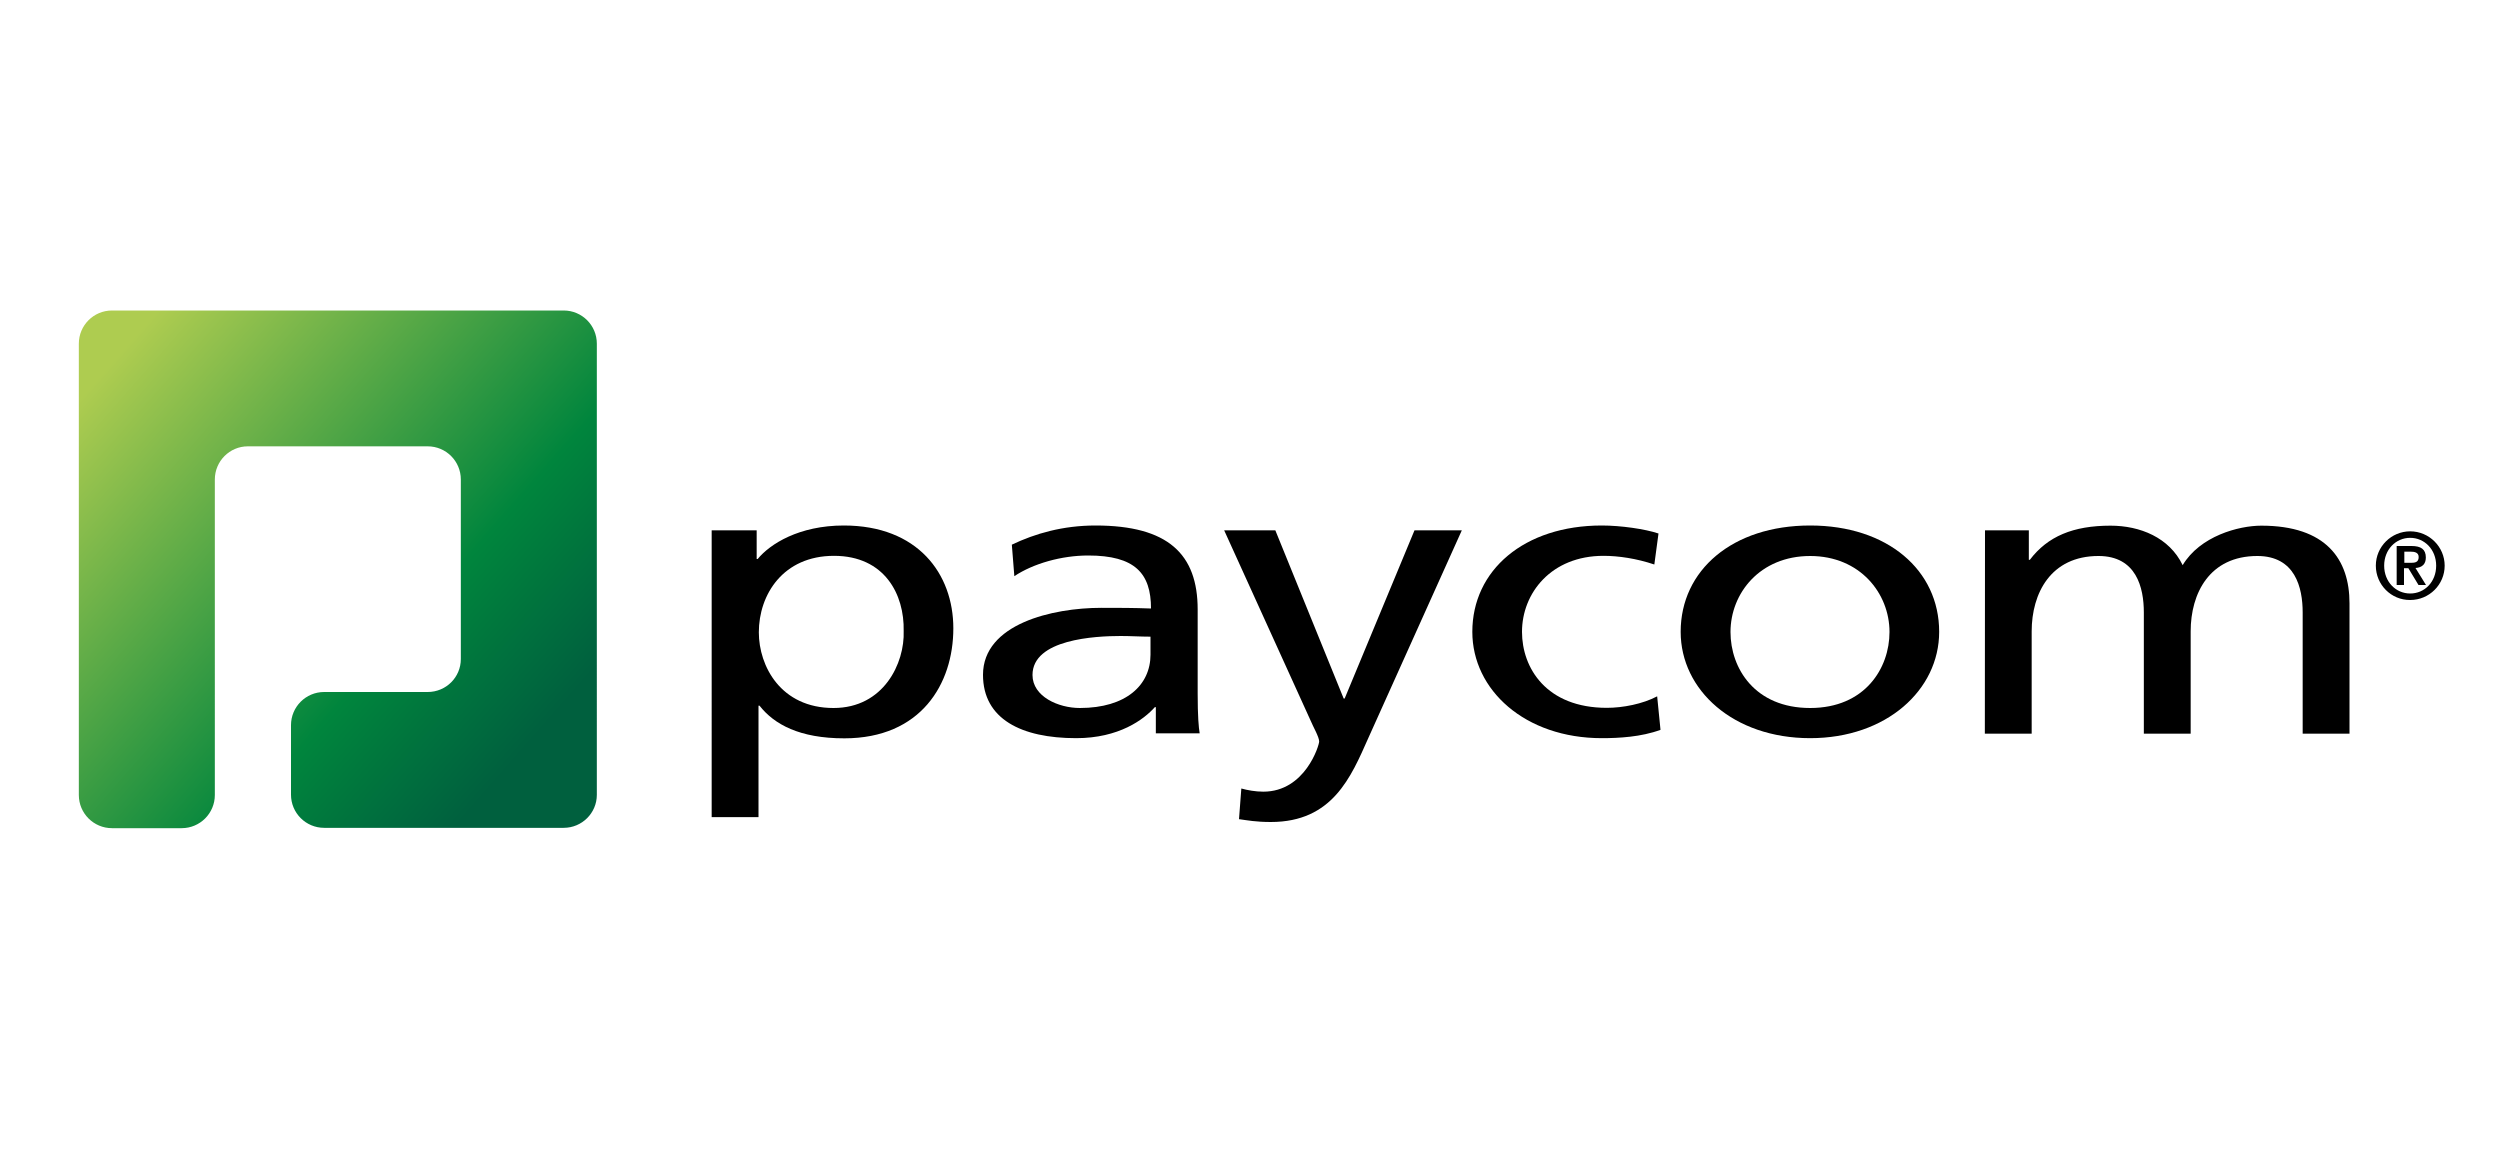 <?xml version="1.0" encoding="utf-8"?>
<!-- Generator: Adobe Illustrator 26.0.3, SVG Export Plug-In . SVG Version: 6.00 Build 0)  -->
<svg version="1.1" id="Layer_1" xmlns="http://www.w3.org/2000/svg" xmlns:xlink="http://www.w3.org/1999/xlink" x="0px" y="0px"
	 viewBox="0 0 1500 704" style="enable-background:new 0 0 1500 704;" xml:space="preserve">
<style type="text/css">
	
		.st0{clip-path:url(#SVGID_00000096020232716882082150000014318708433676758929_);fill:url(#SVGID_00000029749656548247793860000007912615397894148242_);}
	.st1{clip-path:url(#SVGID_00000158001882075815757210000003931715194774252168_);}
	.st2{clip-path:url(#SVGID_00000111166710870704217890000007420678712492063147_);}
	.st3{clip-path:url(#SVGID_00000180348909304544916130000000300865147958892687_);}
	.st4{clip-path:url(#SVGID_00000047018330856413880770000007797965493315422641_);}
	.st5{clip-path:url(#SVGID_00000131346100739025569530000010825003477605695903_);}
	.st6{clip-path:url(#SVGID_00000005266423737567562410000001969252134522979994_);}
	.st7{clip-path:url(#SVGID_00000072253407522208886510000018319144029940866216_);}
</style>
<g>
	<g>
		<g>
			<g>
				<defs>
					<path id="SVGID_1_" d="M67.2,186.3c-11,0-19.9,8.9-19.9,19.9v40.1v20.6v20.7V477c0,11,8.9,19.9,19.9,19.9H109
						c11,0,19.9-8.9,19.9-19.9V287.7c0-11,8.9-19.9,19.8-19.9h107.9c11,0,19.9,8.9,19.9,19.9v107.7c0,11-8.9,19.8-19.9,19.8h-62.1
						c-11,0-19.9,8.9-19.9,19.9v41.7c0,11,8.9,19.9,19.9,19.9h62.1c11,0,19.9,0,19.9,0h19.9h41.8c11,0,19.9-8.9,19.9-19.8V206.2
						c0-11-8.9-19.9-19.9-19.9h-35.5c-11,0-19.9,0-19.9,0s-8.9,0-19.9,0H67.2L67.2,186.3z"/>
				</defs>
				<clipPath id="SVGID_00000134966464498044541360000006730247355574742444_">
					<use xlink:href="#SVGID_1_"  style="overflow:visible;"/>
				</clipPath>
				
					<linearGradient id="SVGID_00000108297756812023183140000018198488387143302808_" gradientUnits="userSpaceOnUse" x1="1484.21" y1="860.917" x2="1489.171" y2="860.917" gradientTransform="matrix(51.909 45.596 45.596 -51.909 -116234.406 -22764.783)">
					<stop  offset="0" style="stop-color:#AECC50"/>
					<stop  offset="4.900000e-03" style="stop-color:#AECC50"/>
					<stop  offset="0.7" style="stop-color:#00853D"/>
					<stop  offset="0.995" style="stop-color:#00603E"/>
					<stop  offset="1" style="stop-color:#00603E"/>
				</linearGradient>
				
					<polygon style="clip-path:url(#SVGID_00000134966464498044541360000006730247355574742444_);fill:url(#SVGID_00000108297756812023183140000018198488387143302808_);" points="
					182.6,32.2 512,321.5 222.6,650.9 -106.7,361.6 				"/>
			</g>
		</g>
	</g>
	<g>
		<g>
			<g>
				<defs>
					<rect id="SVGID_00000097495895110119452860000016557158534476774293_" x="31" y="171" width="1450.4" height="341.3"/>
				</defs>
				<clipPath id="SVGID_00000148658066882537639500000003540248916580828093_">
					<use xlink:href="#SVGID_00000097495895110119452860000016557158534476774293_"  style="overflow:visible;"/>
				</clipPath>
				<path style="clip-path:url(#SVGID_00000148658066882537639500000003540248916580828093_);" d="M427.1,318.2H454v17.2h0.6
					c7.4-9,24.8-20.1,51.7-20.1c44.3,0,65.7,28.9,65.7,61.7c0,33.4-19.5,66-65.4,66c-26.9,0-42.1-8.4-50.9-19.6h-0.6v66.9h-28.1
					V318.2L427.1,318.2z M500.4,333.5c-30.5,0-45.1,23.2-45.1,45.9c0,20.3,13.2,45.4,44.8,45.4c30.2,0,42.8-27,42.1-46.2
					C542.7,356.7,530.8,333.5,500.4,333.5"/>
			</g>
		</g>
		<g>
			<g>
				<defs>
					<rect id="SVGID_00000067196296370876000330000003456820947352119737_" x="31" y="171" width="1450.4" height="341.3"/>
				</defs>
				<clipPath id="SVGID_00000060012707465066539520000011361441404017274011_">
					<use xlink:href="#SVGID_00000067196296370876000330000003456820947352119737_"  style="overflow:visible;"/>
				</clipPath>
				<path style="clip-path:url(#SVGID_00000060012707465066539520000011361441404017274011_);" d="M607.1,326.8
					c14-6.7,30.7-11.5,50.2-11.5c43.6,0,61.3,17.2,61.3,50.4v50.4c0,13.8,0.6,20.3,1.2,23.9h-26.3v-15.7h-0.6
					c-6.6,7.4-21.5,18.6-47.2,18.6c-32.9,0-55.9-11.5-55.9-38c0-30.6,41.8-40.2,70.9-40.2c11.1,0,18.8,0,29.9,0.4
					c0-21.1-9.6-31.8-37.7-31.8c-15.9,0-32.9,4.8-44.3,12.4L607.1,326.8z M690.4,382c-6,0-11.9-0.4-18-0.4
					c-15.2,0-52.9,1.9-52.9,23.4c0,12.9,15.5,19.8,28.4,19.8c27.8,0,42.4-13.8,42.4-32V382z"/>
			</g>
		</g>
		<g>
			<g>
				<defs>
					<rect id="SVGID_00000101809526450820448390000007208453405648622011_" x="31" y="171" width="1450.4" height="341.3"/>
				</defs>
				<clipPath id="SVGID_00000152231970162295251770000003157991209251105715_">
					<use xlink:href="#SVGID_00000101809526450820448390000007208453405648622011_"  style="overflow:visible;"/>
				</clipPath>
				<path style="clip-path:url(#SVGID_00000152231970162295251770000003157991209251105715_);" d="M744.8,473.1
					c3.6,1,8.4,1.9,13.2,1.9c25.1,0,33.5-27.8,33.5-30.1c0-2.7-3.6-8.8-5.3-12.9l-51.7-113.8h30.7l41,100.9h0.6l41.9-100.9h28.4
					L821,442.8c-10.4,23.4-21.5,50.4-58.5,50.4c-8.9,0-14-1-19.1-1.7L744.8,473.1z"/>
			</g>
		</g>
		<g>
			<g>
				<defs>
					<rect id="SVGID_00000106840876769259116350000003124645506023499659_" x="31" y="171" width="1450.4" height="341.3"/>
				</defs>
				<clipPath id="SVGID_00000170246027912925718690000008803297839287222699_">
					<use xlink:href="#SVGID_00000106840876769259116350000003124645506023499659_"  style="overflow:visible;"/>
				</clipPath>
				<path style="clip-path:url(#SVGID_00000170246027912925718690000008803297839287222699_);" d="M992.6,338.7
					c-10.7-3.6-21.5-5.2-30.5-5.2c-31.4,0-48.9,22.4-48.9,45.6c0,21.7,14.6,45.6,50.9,45.6c9.6,0,21.5-2.3,30.2-6.9l2,20.1
					c-11.6,4.3-25.1,5-35.2,5c-46.1,0-77.7-28.9-77.7-63.8c0-37,31.1-63.8,77.7-63.8c11.4,0,26,2.1,34,4.8L992.6,338.7z"/>
			</g>
		</g>
		<g>
			<g>
				<defs>
					<rect id="SVGID_00000178886585266399700770000010170510351693552806_" x="31" y="171" width="1450.4" height="341.3"/>
				</defs>
				<clipPath id="SVGID_00000096746606886472932630000002505660578723095957_">
					<use xlink:href="#SVGID_00000178886585266399700770000010170510351693552806_"  style="overflow:visible;"/>
				</clipPath>
				<path style="clip-path:url(#SVGID_00000096746606886472932630000002505660578723095957_);" d="M1086.1,315.3
					c46.4,0,77.4,26.8,77.4,63.8c0,34.9-31.7,63.8-77.4,63.8c-46.1,0-77.7-28.9-77.7-63.8C1008.4,342.1,1039.5,315.3,1086.1,315.3
					 M1086.1,424.8c32.9,0,47.6-23.9,47.6-45.6c0-23.2-17.7-45.6-47.6-45.6c-30.2,0-47.8,22.4-47.8,45.6
					C1038.3,401,1052.9,424.8,1086.1,424.8"/>
			</g>
		</g>
		<g>
			<g>
				<defs>
					<rect id="SVGID_00000142889330734169038660000006224471821122156943_" x="31" y="171" width="1450.4" height="341.3"/>
				</defs>
				<clipPath id="SVGID_00000121990167552619984600000013820820843071404417_">
					<use xlink:href="#SVGID_00000142889330734169038660000006224471821122156943_"  style="overflow:visible;"/>
				</clipPath>
				<path style="clip-path:url(#SVGID_00000121990167552619984600000013820820843071404417_);" d="M1191,318.2h26.3v17.7h0.6
					c10.7-14.1,26-20.5,48.4-20.5c17.7,0,35.3,7.1,43.3,23.7c10.4-17.4,33.5-23.7,47.2-23.7c38.8,0,52.9,20.1,52.9,46.6v78.2h-28.1
					v-72.7c0-15-4.5-33.9-27.2-33.9c-28.7,0-40,22.4-40,45.2v61.4h-28.1v-72.7c0-15-4.5-33.9-27.2-33.9c-28.7,0-40.1,22.4-40.1,45.2
					v61.4h-28.1L1191,318.2L1191,318.2z"/>
			</g>
		</g>
		<g>
			<g>
				<defs>
					<rect id="SVGID_00000173849661445375423880000010277386710502621573_" x="31" y="171" width="1450.4" height="341.3"/>
				</defs>
				<clipPath id="SVGID_00000164494932990690589130000011634923490736948913_">
					<use xlink:href="#SVGID_00000173849661445375423880000010277386710502621573_"  style="overflow:visible;"/>
				</clipPath>
				<path style="clip-path:url(#SVGID_00000164494932990690589130000011634923490736948913_);" d="M1425.5,339.4
					c0-11.4,9.3-20.6,20.6-20.6c11.4,0,20.7,9.3,20.7,20.6c0,11.4-9.3,20.6-20.7,20.6C1434.7,360.1,1425.5,350.8,1425.5,339.4
					 M1461.7,339.4c0-9.7-7-16.7-15.6-16.7c-8.6,0-15.6,7-15.6,16.7c0,9.7,7,16.7,15.6,16.7C1454.8,356.1,1461.7,349.1,1461.7,339.4
					 M1438.2,327.6h8.7c5.6,0,8.6,1.9,8.6,6.9c0,4-2.2,6-6.2,6.3l6.3,10.2h-4.5l-6.1-10.1h-2.6V351h-4.4V327.6L1438.2,327.6z
					 M1442.6,337.7h3.8c2.6,0,4.8-0.3,4.8-3.5c0-2.8-2.6-3.2-4.8-3.2h-3.8V337.7L1442.6,337.7z"/>
			</g>
		</g>
	</g>
</g>
</svg>
